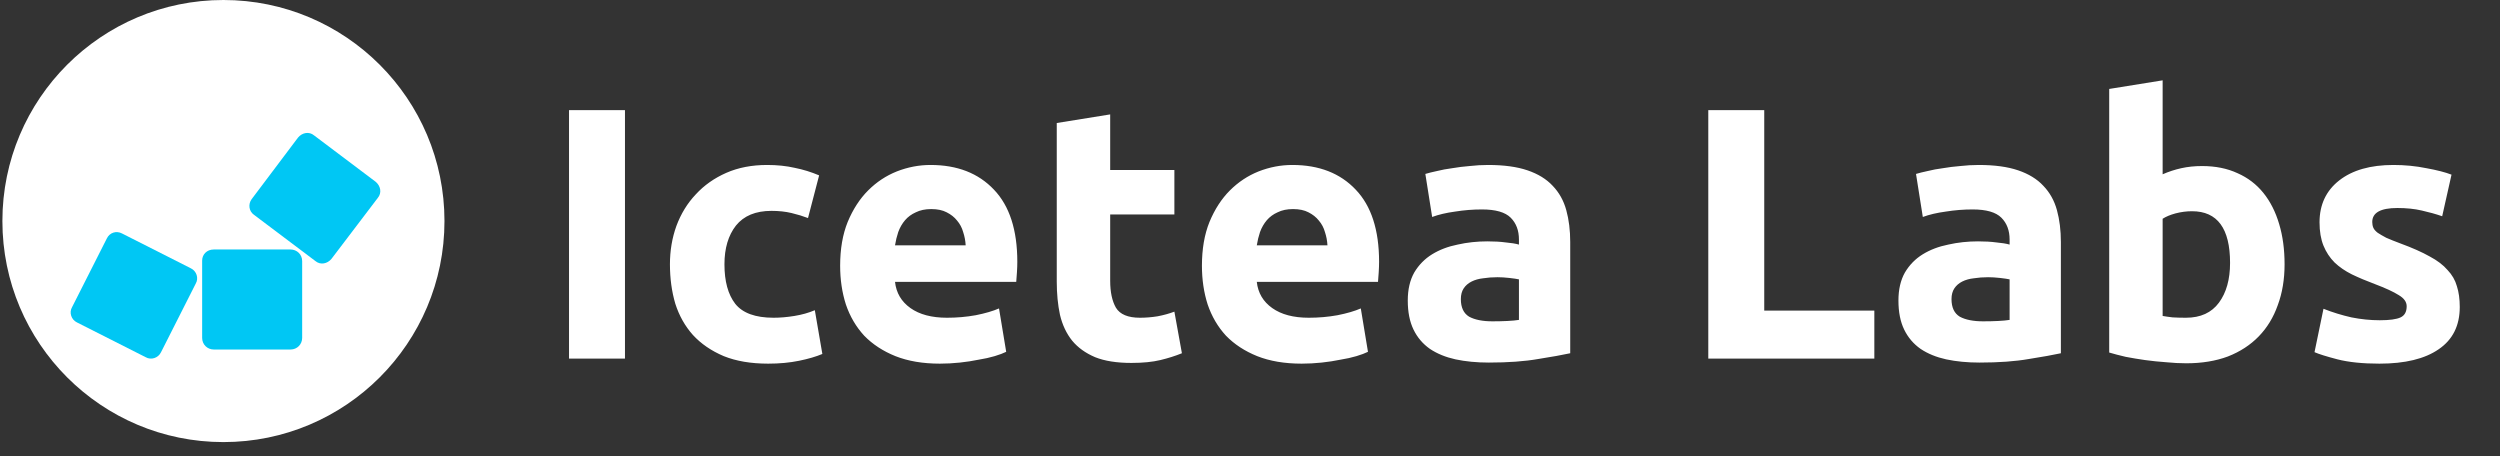 <svg width="241" height="44" viewBox="0 0 241 44" fill="none" xmlns="http://www.w3.org/2000/svg">
<rect x="0" y="0" width="241" height="44" fill="#333333" stroke="none"/>
<path d="M54.854 10.614H60.247V34.572H54.854V10.614ZM64.582 25.479C64.582 24.166 64.79 22.933 65.205 21.78C65.643 20.605 66.265 19.591 67.072 18.738C67.878 17.862 68.858 17.171 70.01 16.664C71.162 16.157 72.476 15.903 73.951 15.903C74.919 15.903 75.807 15.995 76.613 16.18C77.42 16.341 78.204 16.583 78.964 16.906L77.892 21.02C77.408 20.835 76.878 20.674 76.302 20.536C75.726 20.397 75.081 20.328 74.366 20.328C72.845 20.328 71.704 20.801 70.944 21.746C70.206 22.691 69.837 23.935 69.837 25.479C69.837 27.116 70.183 28.383 70.874 29.282C71.589 30.181 72.822 30.63 74.574 30.63C75.196 30.63 75.864 30.573 76.579 30.458C77.293 30.342 77.95 30.158 78.549 29.904L79.275 34.122C78.676 34.376 77.927 34.595 77.028 34.779C76.129 34.963 75.138 35.056 74.055 35.056C72.396 35.056 70.967 34.814 69.768 34.33C68.57 33.822 67.579 33.143 66.795 32.29C66.034 31.437 65.47 30.434 65.101 29.282C64.755 28.107 64.582 26.839 64.582 25.479ZM80.99 25.618C80.99 24.004 81.232 22.598 81.716 21.4C82.224 20.178 82.88 19.164 83.687 18.358C84.493 17.551 85.415 16.94 86.453 16.525C87.513 16.11 88.596 15.903 89.702 15.903C92.284 15.903 94.323 16.698 95.822 18.288C97.32 19.856 98.069 22.172 98.069 25.237C98.069 25.537 98.057 25.871 98.034 26.24C98.011 26.586 97.988 26.897 97.965 27.173H86.28C86.395 28.233 86.891 29.075 87.766 29.697C88.642 30.319 89.818 30.63 91.293 30.63C92.237 30.63 93.159 30.55 94.058 30.388C94.98 30.204 95.729 29.985 96.305 29.732L96.997 33.915C96.72 34.053 96.352 34.191 95.891 34.33C95.43 34.468 94.911 34.583 94.335 34.675C93.782 34.791 93.183 34.883 92.537 34.952C91.892 35.021 91.247 35.056 90.601 35.056C88.965 35.056 87.536 34.814 86.314 34.33C85.116 33.846 84.113 33.189 83.307 32.359C82.523 31.506 81.935 30.504 81.543 29.351C81.175 28.199 80.99 26.954 80.99 25.618ZM93.09 23.647C93.067 23.209 92.987 22.783 92.848 22.368C92.733 21.953 92.537 21.584 92.261 21.262C92.007 20.939 91.673 20.674 91.258 20.466C90.866 20.259 90.371 20.155 89.772 20.155C89.195 20.155 88.7 20.259 88.285 20.466C87.87 20.651 87.524 20.904 87.248 21.227C86.971 21.55 86.752 21.93 86.591 22.368C86.453 22.783 86.349 23.209 86.28 23.647H93.09ZM101.871 11.858L107.022 11.028V16.387H113.21V20.674H107.022V27.07C107.022 28.153 107.206 29.017 107.575 29.662C107.967 30.308 108.739 30.63 109.892 30.63C110.445 30.63 111.009 30.584 111.586 30.492C112.185 30.377 112.726 30.227 113.21 30.043L113.936 34.053C113.314 34.306 112.623 34.526 111.862 34.71C111.102 34.894 110.168 34.986 109.062 34.986C107.656 34.986 106.492 34.802 105.57 34.433C104.648 34.041 103.911 33.511 103.358 32.843C102.804 32.152 102.413 31.322 102.182 30.354C101.975 29.386 101.871 28.314 101.871 27.139V11.858ZM115.866 25.618C115.866 24.004 116.108 22.598 116.592 21.4C117.099 20.178 117.755 19.164 118.562 18.358C119.369 17.551 120.291 16.94 121.328 16.525C122.388 16.11 123.471 15.903 124.578 15.903C127.159 15.903 129.199 16.698 130.697 18.288C132.195 19.856 132.944 22.172 132.944 25.237C132.944 25.537 132.932 25.871 132.909 26.24C132.886 26.586 132.863 26.897 132.84 27.173H121.155C121.27 28.233 121.766 29.075 122.642 29.697C123.517 30.319 124.693 30.63 126.168 30.63C127.113 30.63 128.035 30.55 128.934 30.388C129.855 30.204 130.605 29.985 131.181 29.732L131.872 33.915C131.596 34.053 131.227 34.191 130.766 34.33C130.305 34.468 129.786 34.583 129.21 34.675C128.657 34.791 128.058 34.883 127.413 34.952C126.767 35.021 126.122 35.056 125.477 35.056C123.84 35.056 122.411 34.814 121.19 34.33C119.991 33.846 118.989 33.189 118.182 32.359C117.398 31.506 116.811 30.504 116.419 29.351C116.05 28.199 115.866 26.954 115.866 25.618ZM127.966 23.647C127.943 23.209 127.862 22.783 127.724 22.368C127.608 21.953 127.413 21.584 127.136 21.262C126.882 20.939 126.548 20.674 126.133 20.466C125.741 20.259 125.246 20.155 124.647 20.155C124.071 20.155 123.575 20.259 123.16 20.466C122.745 20.651 122.4 20.904 122.123 21.227C121.847 21.55 121.627 21.93 121.466 22.368C121.328 22.783 121.224 23.209 121.155 23.647H127.966ZM143.868 30.976C144.375 30.976 144.859 30.965 145.32 30.942C145.781 30.919 146.15 30.884 146.426 30.838V26.931C146.219 26.885 145.908 26.839 145.493 26.793C145.078 26.747 144.698 26.724 144.352 26.724C143.868 26.724 143.407 26.758 142.969 26.828C142.554 26.874 142.186 26.977 141.863 27.139C141.54 27.3 141.287 27.519 141.102 27.796C140.918 28.072 140.826 28.418 140.826 28.833C140.826 29.639 141.091 30.204 141.621 30.527C142.174 30.826 142.923 30.976 143.868 30.976ZM143.453 15.903C144.974 15.903 146.242 16.076 147.256 16.422C148.27 16.767 149.077 17.263 149.676 17.908C150.298 18.553 150.736 19.337 150.99 20.259C151.243 21.181 151.37 22.206 151.37 23.336V34.053C150.632 34.214 149.607 34.399 148.293 34.606C146.979 34.837 145.389 34.952 143.522 34.952C142.347 34.952 141.275 34.848 140.307 34.641C139.362 34.433 138.544 34.099 137.852 33.638C137.161 33.154 136.631 32.532 136.262 31.771C135.894 31.011 135.709 30.077 135.709 28.971C135.709 27.911 135.916 27.012 136.331 26.274C136.769 25.537 137.346 24.949 138.06 24.511C138.774 24.073 139.593 23.762 140.514 23.578C141.436 23.37 142.393 23.267 143.384 23.267C144.052 23.267 144.64 23.301 145.147 23.37C145.677 23.416 146.104 23.486 146.426 23.578V23.094C146.426 22.218 146.161 21.515 145.631 20.985C145.101 20.455 144.179 20.19 142.865 20.19C141.99 20.19 141.125 20.259 140.272 20.397C139.42 20.512 138.682 20.685 138.06 20.916L137.403 16.767C137.703 16.675 138.072 16.583 138.509 16.491C138.97 16.375 139.466 16.283 139.996 16.214C140.526 16.122 141.079 16.053 141.655 16.007C142.255 15.938 142.854 15.903 143.453 15.903ZM180.686 29.939V34.572H164.679V10.614H170.073V29.939H180.686ZM191.167 30.976C191.675 30.976 192.159 30.965 192.619 30.942C193.08 30.919 193.449 30.884 193.726 30.838V26.931C193.518 26.885 193.207 26.839 192.792 26.793C192.377 26.747 191.997 26.724 191.651 26.724C191.167 26.724 190.707 26.758 190.269 26.828C189.854 26.874 189.484 26.977 189.162 27.139C188.84 27.3 188.586 27.519 188.402 27.796C188.218 28.072 188.125 28.418 188.125 28.833C188.125 29.639 188.391 30.204 188.92 30.527C189.473 30.826 190.223 30.976 191.167 30.976ZM190.753 15.903C192.274 15.903 193.542 16.076 194.555 16.422C195.569 16.767 196.377 17.263 196.975 17.908C197.598 18.553 198.036 19.337 198.289 20.259C198.542 21.181 198.669 22.206 198.669 23.336V34.053C197.932 34.214 196.906 34.399 195.593 34.606C194.279 34.837 192.689 34.952 190.822 34.952C189.646 34.952 188.575 34.848 187.607 34.641C186.662 34.433 185.843 34.099 185.152 33.638C184.461 33.154 183.931 32.532 183.562 31.771C183.192 31.011 183.009 30.077 183.009 28.971C183.009 27.911 183.216 27.012 183.631 26.274C184.069 25.537 184.644 24.949 185.359 24.511C186.074 24.073 186.892 23.762 187.814 23.578C188.736 23.37 189.692 23.267 190.683 23.267C191.351 23.267 191.939 23.301 192.447 23.37C192.976 23.416 193.404 23.486 193.726 23.578V23.094C193.726 22.218 193.46 21.515 192.931 20.985C192.401 20.455 191.479 20.19 190.165 20.19C189.29 20.19 188.425 20.259 187.572 20.397C186.719 20.512 185.982 20.685 185.359 20.916L184.703 16.767C185.003 16.675 185.37 16.583 185.809 16.491C186.269 16.375 186.766 16.283 187.295 16.214C187.825 16.122 188.378 16.053 188.955 16.007C189.554 15.938 190.154 15.903 190.753 15.903ZM214.978 25.341C214.978 22.022 213.757 20.363 211.313 20.363C210.784 20.363 210.252 20.432 209.723 20.57C209.215 20.708 208.8 20.881 208.478 21.089V30.458C208.731 30.504 209.055 30.55 209.446 30.596C209.838 30.619 210.265 30.63 210.725 30.63C212.132 30.63 213.191 30.146 213.906 29.178C214.621 28.21 214.978 26.931 214.978 25.341ZM220.233 25.479C220.233 26.931 220.014 28.245 219.576 29.42C219.161 30.596 218.55 31.598 217.743 32.428C216.937 33.258 215.946 33.903 214.77 34.364C213.595 34.802 212.258 35.021 210.76 35.021C210.138 35.021 209.481 34.986 208.789 34.917C208.122 34.871 207.452 34.802 206.784 34.71C206.138 34.618 205.516 34.514 204.917 34.399C204.319 34.26 203.788 34.122 203.327 33.984V8.574L208.478 7.744V16.802C209.055 16.548 209.654 16.352 210.276 16.214C210.898 16.076 211.566 16.007 212.281 16.007C213.571 16.007 214.712 16.237 215.704 16.698C216.695 17.136 217.525 17.77 218.193 18.6C218.861 19.429 219.368 20.432 219.714 21.607C220.06 22.76 220.233 24.05 220.233 25.479ZM229.411 30.872C230.357 30.872 231.025 30.78 231.416 30.596C231.809 30.412 232.004 30.054 232.004 29.524C232.004 29.109 231.751 28.752 231.244 28.452C230.738 28.13 229.964 27.773 228.927 27.381C228.121 27.081 227.384 26.77 226.715 26.447C226.07 26.125 225.517 25.744 225.055 25.306C224.595 24.846 224.238 24.304 223.984 23.682C223.731 23.059 223.603 22.31 223.603 21.434C223.603 19.729 224.238 18.381 225.505 17.39C226.773 16.398 228.512 15.903 230.725 15.903C231.831 15.903 232.892 16.007 233.906 16.214C234.921 16.398 235.727 16.606 236.326 16.836L235.427 20.847C234.828 20.639 234.171 20.455 233.456 20.294C232.765 20.132 231.982 20.052 231.105 20.052C229.493 20.052 228.685 20.501 228.685 21.4C228.685 21.607 228.72 21.792 228.789 21.953C228.858 22.114 228.996 22.276 229.204 22.437C229.411 22.575 229.688 22.737 230.034 22.921C230.403 23.082 230.863 23.267 231.416 23.474C232.546 23.889 233.48 24.304 234.217 24.719C234.955 25.11 235.53 25.548 235.945 26.032C236.384 26.493 236.684 27.012 236.844 27.588C237.03 28.164 237.121 28.833 237.121 29.593C237.121 31.391 236.442 32.751 235.081 33.673C233.745 34.595 231.844 35.056 229.377 35.056C227.764 35.056 226.416 34.917 225.332 34.641C224.273 34.364 223.534 34.134 223.119 33.949L223.984 29.766C224.86 30.112 225.759 30.388 226.68 30.596C227.603 30.78 228.512 30.872 229.411 30.872Z" fill="white"/>
<path d="M21.539 42.617C33.307 42.617 42.847 33.077 42.847 21.308C42.847 9.54 33.307 0 21.539 0C9.771 0 0.231 9.54 0.231 21.308C0.231 33.077 9.771 42.617 21.539 42.617Z" fill="white"/>
<path fill-rule="evenodd" clip-rule="evenodd" d="M20.606 24.051H28.01C28.622 24.051 29.129 24.531 29.129 25.17V32.574C29.129 33.186 28.649 33.693 28.01 33.693H20.606C19.994 33.693 19.487 33.214 19.487 32.574V25.117C19.487 24.531 19.941 24.051 20.606 24.051Z" fill="#00C7F4"/>
<path fill-rule="evenodd" clip-rule="evenodd" d="M24.255 19.203L28.729 13.263C29.127 12.783 29.794 12.651 30.274 13.05L36.213 17.523C36.693 17.922 36.825 18.589 36.426 19.069L31.953 24.955C31.554 25.435 30.887 25.567 30.408 25.168L24.468 20.695C23.988 20.349 23.909 19.682 24.255 19.203Z" fill="#00C7F4"/>
<path fill-rule="evenodd" clip-rule="evenodd" d="M11.763 22.506L18.396 25.863C18.954 26.13 19.168 26.822 18.875 27.327L15.519 33.96C15.252 34.518 14.56 34.731 14.054 34.439L7.422 31.083C6.863 30.816 6.65 30.124 6.943 29.618L10.299 22.986C10.566 22.426 11.205 22.213 11.763 22.506Z" fill="#00C7F4"/>
</svg>
